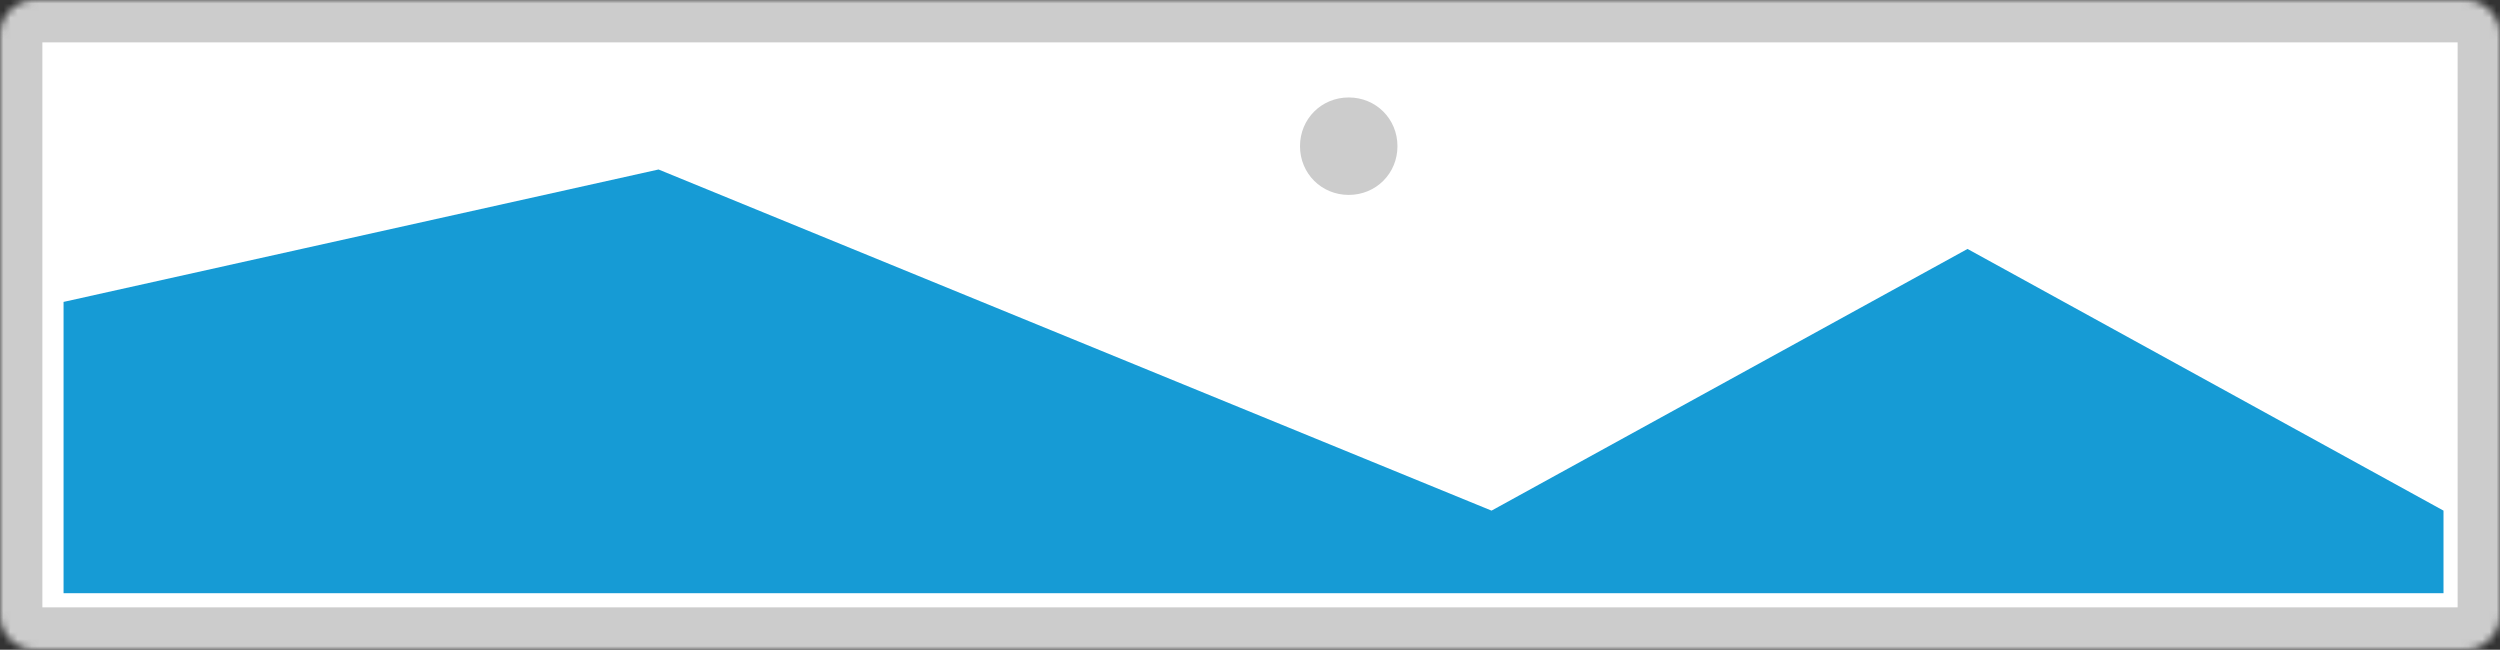 ﻿<?xml version="1.0" encoding="utf-8"?>
<svg version="1.1" xmlns:xlink="http://www.w3.org/1999/xlink" width="354px" height="92px" xmlns="http://www.w3.org/2000/svg">
  <rect width="100%" height="100%" fill="#333333" stroke="none"/>
  <defs>
    <mask fill="white" id="clip5">
      <path d="M 35 189  C 32.225 189  30 186.775  30 184  L 30 102  C 30 99.225  32.225 97  35 97  L 379 97  C 381.775 97  384 99.225  384 102  L 384 184  C 384 186.775  381.775 189  379 189  " fill-rule="evenodd" />
    </mask>
  </defs>
  <g transform="matrix(1 0 0 1 -30 -97 )">
    <path d="M 30 97  L 384 97  L 384 189  L 30 189  L 30 97  " fill-rule="nonzero" fill="#cccccc" stroke="none" mask="url(#clip5)" />
    <path d="M 36 103  L 378 103  L 378 183  L 36 183  L 36 103  " fill-rule="nonzero" fill="#ffffff" stroke="none" mask="url(#clip5)" />
    <path d="M 220.98 124.6  C 217.116 124.6  214.08 121.564  214.08 117.7  C 214.08 113.836  217.116 110.8  220.98 110.8  C 224.844 110.8  227.88 113.836  227.88 117.7  C 227.88 121.564  224.844 124.6  220.98 124.6  " fill-rule="nonzero" fill="#cccccc" stroke="none" mask="url(#clip5)" />
    <path d="M 39 181  L 39 139.75  L 123.25 121  L 241.2 169.305  L 308.6 132.25  L 376 169.305  L 376 181  L 39 181  " fill-rule="nonzero" fill="#169bd5" stroke="none" mask="url(#clip5)" />
  </g>
</svg>
